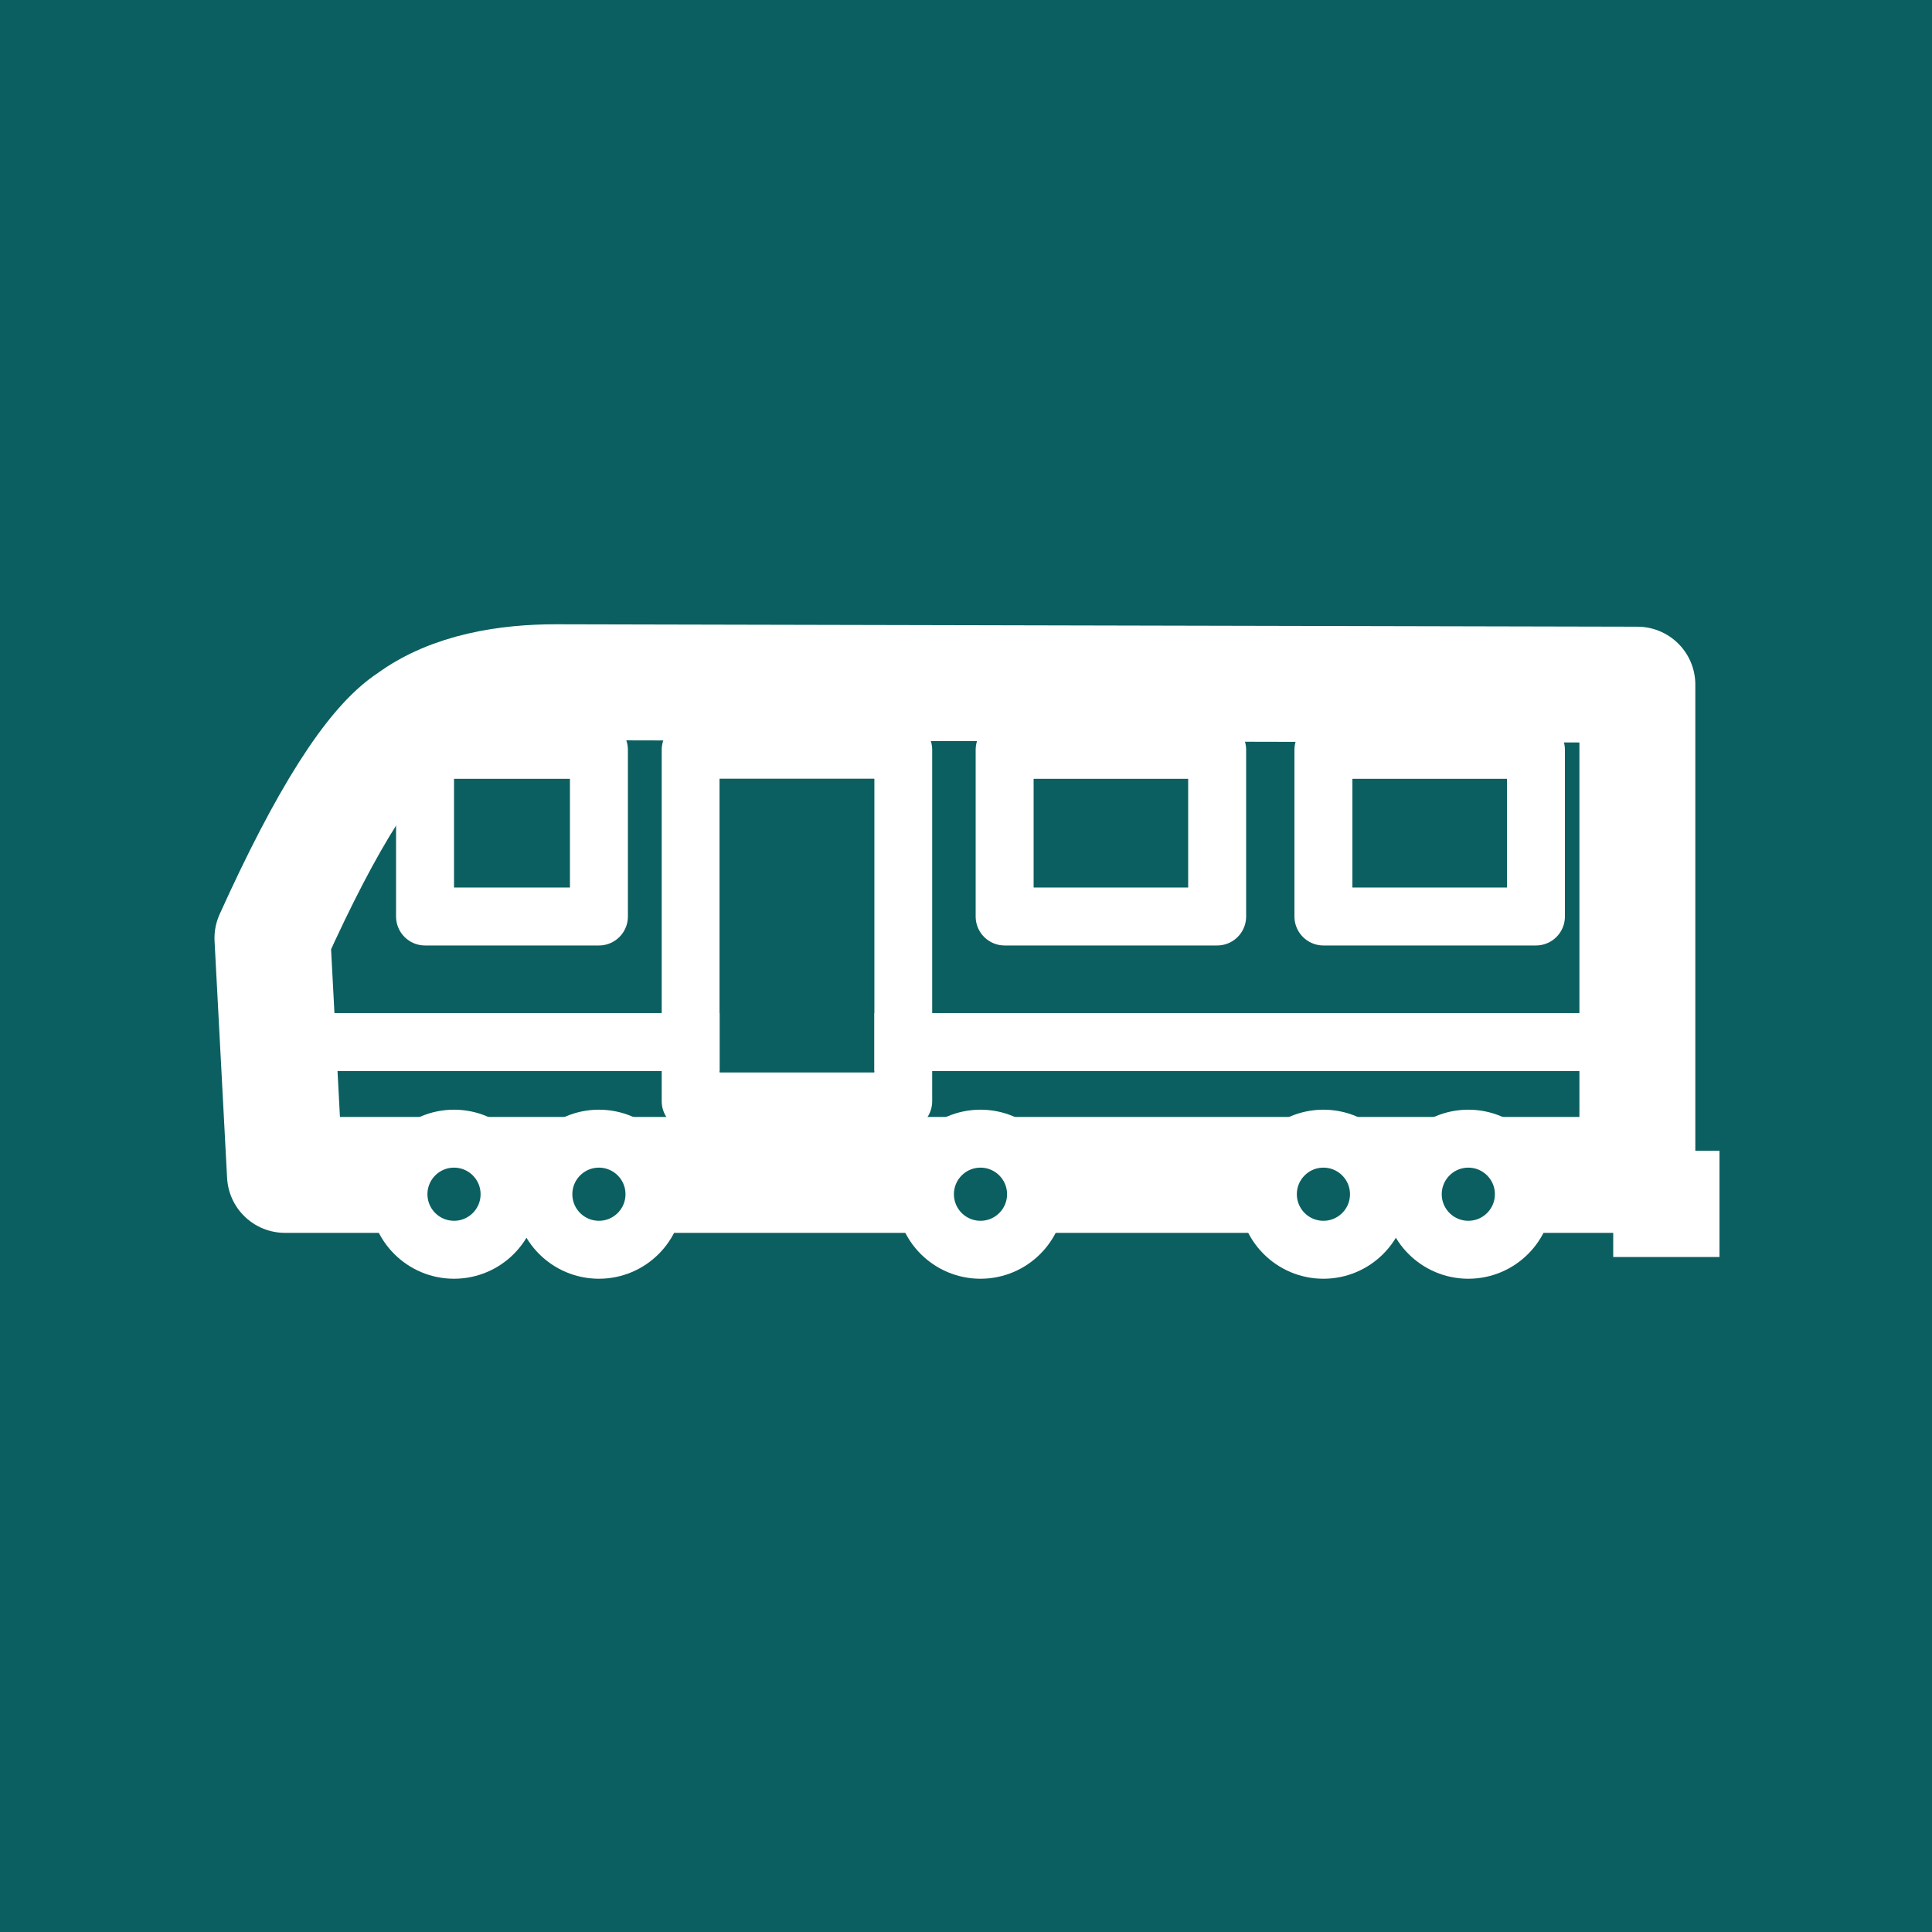 <?xml version="1.0" encoding="UTF-8" standalone="no"?><!-- Generator: Gravit.io --><svg xmlns="http://www.w3.org/2000/svg" xmlns:xlink="http://www.w3.org/1999/xlink" style="isolation:isolate" viewBox="0 0 200 200" width="200pt" height="200pt"><rect x="0" y="0" width="200" height="200" fill="#808080" stroke="none"/><defs><clipPath id="_clipPath_2AuXkX7Qf7uMHG2uaw2NaAVu7pStjXrH"><rect width="200" height="200"/></clipPath></defs><g clip-path="url(#_clipPath_2AuXkX7Qf7uMHG2uaw2NaAVu7pStjXrH)"><rect width="200" height="200" style="fill:rgb(11,95,96)"/><mask id="_mask_9vPcY931qKv5t1vYAAH3tg78quFgzXTD" x="-200%" y="-200%" width="400%" height="400%"><rect x="-200%" y="-200%" width="400%" height="400%" style="fill:white;"/><path d=" M 57.5 70.625 L 169.5 70.875 L 169.5 121.625 L 29.5 121.625 L 28.203 97.114 Q 36.656 78.406 42.5 74.625 C 46.781 71.469 52.594 70.625 57.5 70.625 Z " fill="black" stroke="none"/></mask><path d=" M 57.5 70.625 L 169.5 70.875 L 169.5 121.625 L 29.5 121.625 L 28.203 97.114 Q 36.656 78.406 42.5 74.625 C 46.781 71.469 52.594 70.625 57.5 70.625 Z " fill="none" mask="url(#_mask_9vPcY931qKv5t1vYAAH3tg78quFgzXTD)" vector-effect="non-scaling-stroke" stroke-width="12" stroke="rgb(255,255,255)" stroke-linejoin="round" stroke-linecap="square" stroke-miterlimit="3"/><path d=" M 57.5 70.625 L 169.5 70.875 L 169.5 121.625 L 29.5 121.625 L 28.203 97.114 Q 36.656 78.406 42.5 74.625 C 46.781 71.469 52.594 70.625 57.5 70.625 Z " fill="none"/><circle vector-effect="non-scaling-stroke" cx="47" cy="123.625" r="5.75" fill="rgb(11,95,96)" stroke-width="6" stroke="rgb(255,255,255)" stroke-linejoin="miter" stroke-linecap="square" stroke-miterlimit="3"/><circle vector-effect="non-scaling-stroke" cx="62" cy="123.625" r="5.75" fill="rgb(11,95,96)" stroke-width="6" stroke="rgb(255,255,255)" stroke-linejoin="miter" stroke-linecap="square" stroke-miterlimit="3"/><circle vector-effect="non-scaling-stroke" cx="101.5" cy="123.625" r="5.75" fill="rgb(11,95,96)" stroke-width="6" stroke="rgb(255,255,255)" stroke-linejoin="miter" stroke-linecap="square" stroke-miterlimit="3"/><circle vector-effect="non-scaling-stroke" cx="137" cy="123.625" r="5.75" fill="rgb(11,95,96)" stroke-width="6" stroke="rgb(255,255,255)" stroke-linejoin="miter" stroke-linecap="square" stroke-miterlimit="3"/><circle vector-effect="non-scaling-stroke" cx="152" cy="123.625" r="5.75" fill="rgb(11,95,96)" stroke-width="6" stroke="rgb(255,255,255)" stroke-linejoin="miter" stroke-linecap="square" stroke-miterlimit="3"/><rect x="168.5" y="120.625" width="8" height="8" transform="matrix(1,0,0,1,0,0)" fill="rgb(255,255,255)" vector-effect="non-scaling-stroke" stroke-width="3" stroke="rgb(255,255,255)" stroke-linejoin="miter" stroke-linecap="square" stroke-miterlimit="2"/><rect x="44" y="77.625" width="18" height="17.25" transform="matrix(1,0,0,1,0,0)" fill="transparent" vector-effect="non-scaling-stroke" stroke-width="6" stroke="rgb(255,255,255)" stroke-linejoin="round" stroke-linecap="square" stroke-miterlimit="2"/><rect x="47" y="80.625" width="12" height="11.25" transform="matrix(1,0,0,1,0,0)" fill="none"/><rect x="137" y="77.625" width="22" height="17.25" transform="matrix(1,0,0,1,0,0)" fill="transparent" vector-effect="non-scaling-stroke" stroke-width="6" stroke="rgb(255,255,255)" stroke-linejoin="round" stroke-linecap="square" stroke-miterlimit="2"/><rect x="140" y="80.625" width="16" height="11.25" transform="matrix(1,0,0,1,0,0)" fill="none"/><rect x="104" y="77.625" width="22" height="17.25" transform="matrix(1,0,0,1,0,0)" fill="transparent" vector-effect="non-scaling-stroke" stroke-width="6" stroke="rgb(255,255,255)" stroke-linejoin="round" stroke-linecap="square" stroke-miterlimit="2"/><rect x="107" y="80.625" width="16" height="11.25" transform="matrix(1,0,0,1,0,0)" fill="none"/><line x1="28.203" y1="107.875" x2="170.5" y2="107.875" vector-effect="non-scaling-stroke" stroke-width="6" stroke="rgb(255,255,255)" stroke-linejoin="miter" stroke-linecap="square" stroke-miterlimit="3"/><rect x="71.5" y="77.625" width="22" height="36.375" transform="matrix(1,0,0,1,0,0)" fill="transparent" vector-effect="non-scaling-stroke" stroke-width="6" stroke="rgb(255,255,255)" stroke-linejoin="round" stroke-linecap="square" stroke-miterlimit="2"/><rect x="74.5" y="80.625" width="16" height="30.375" transform="matrix(1,0,0,1,0,0)" fill="rgb(11,95,96)"/></g></svg>